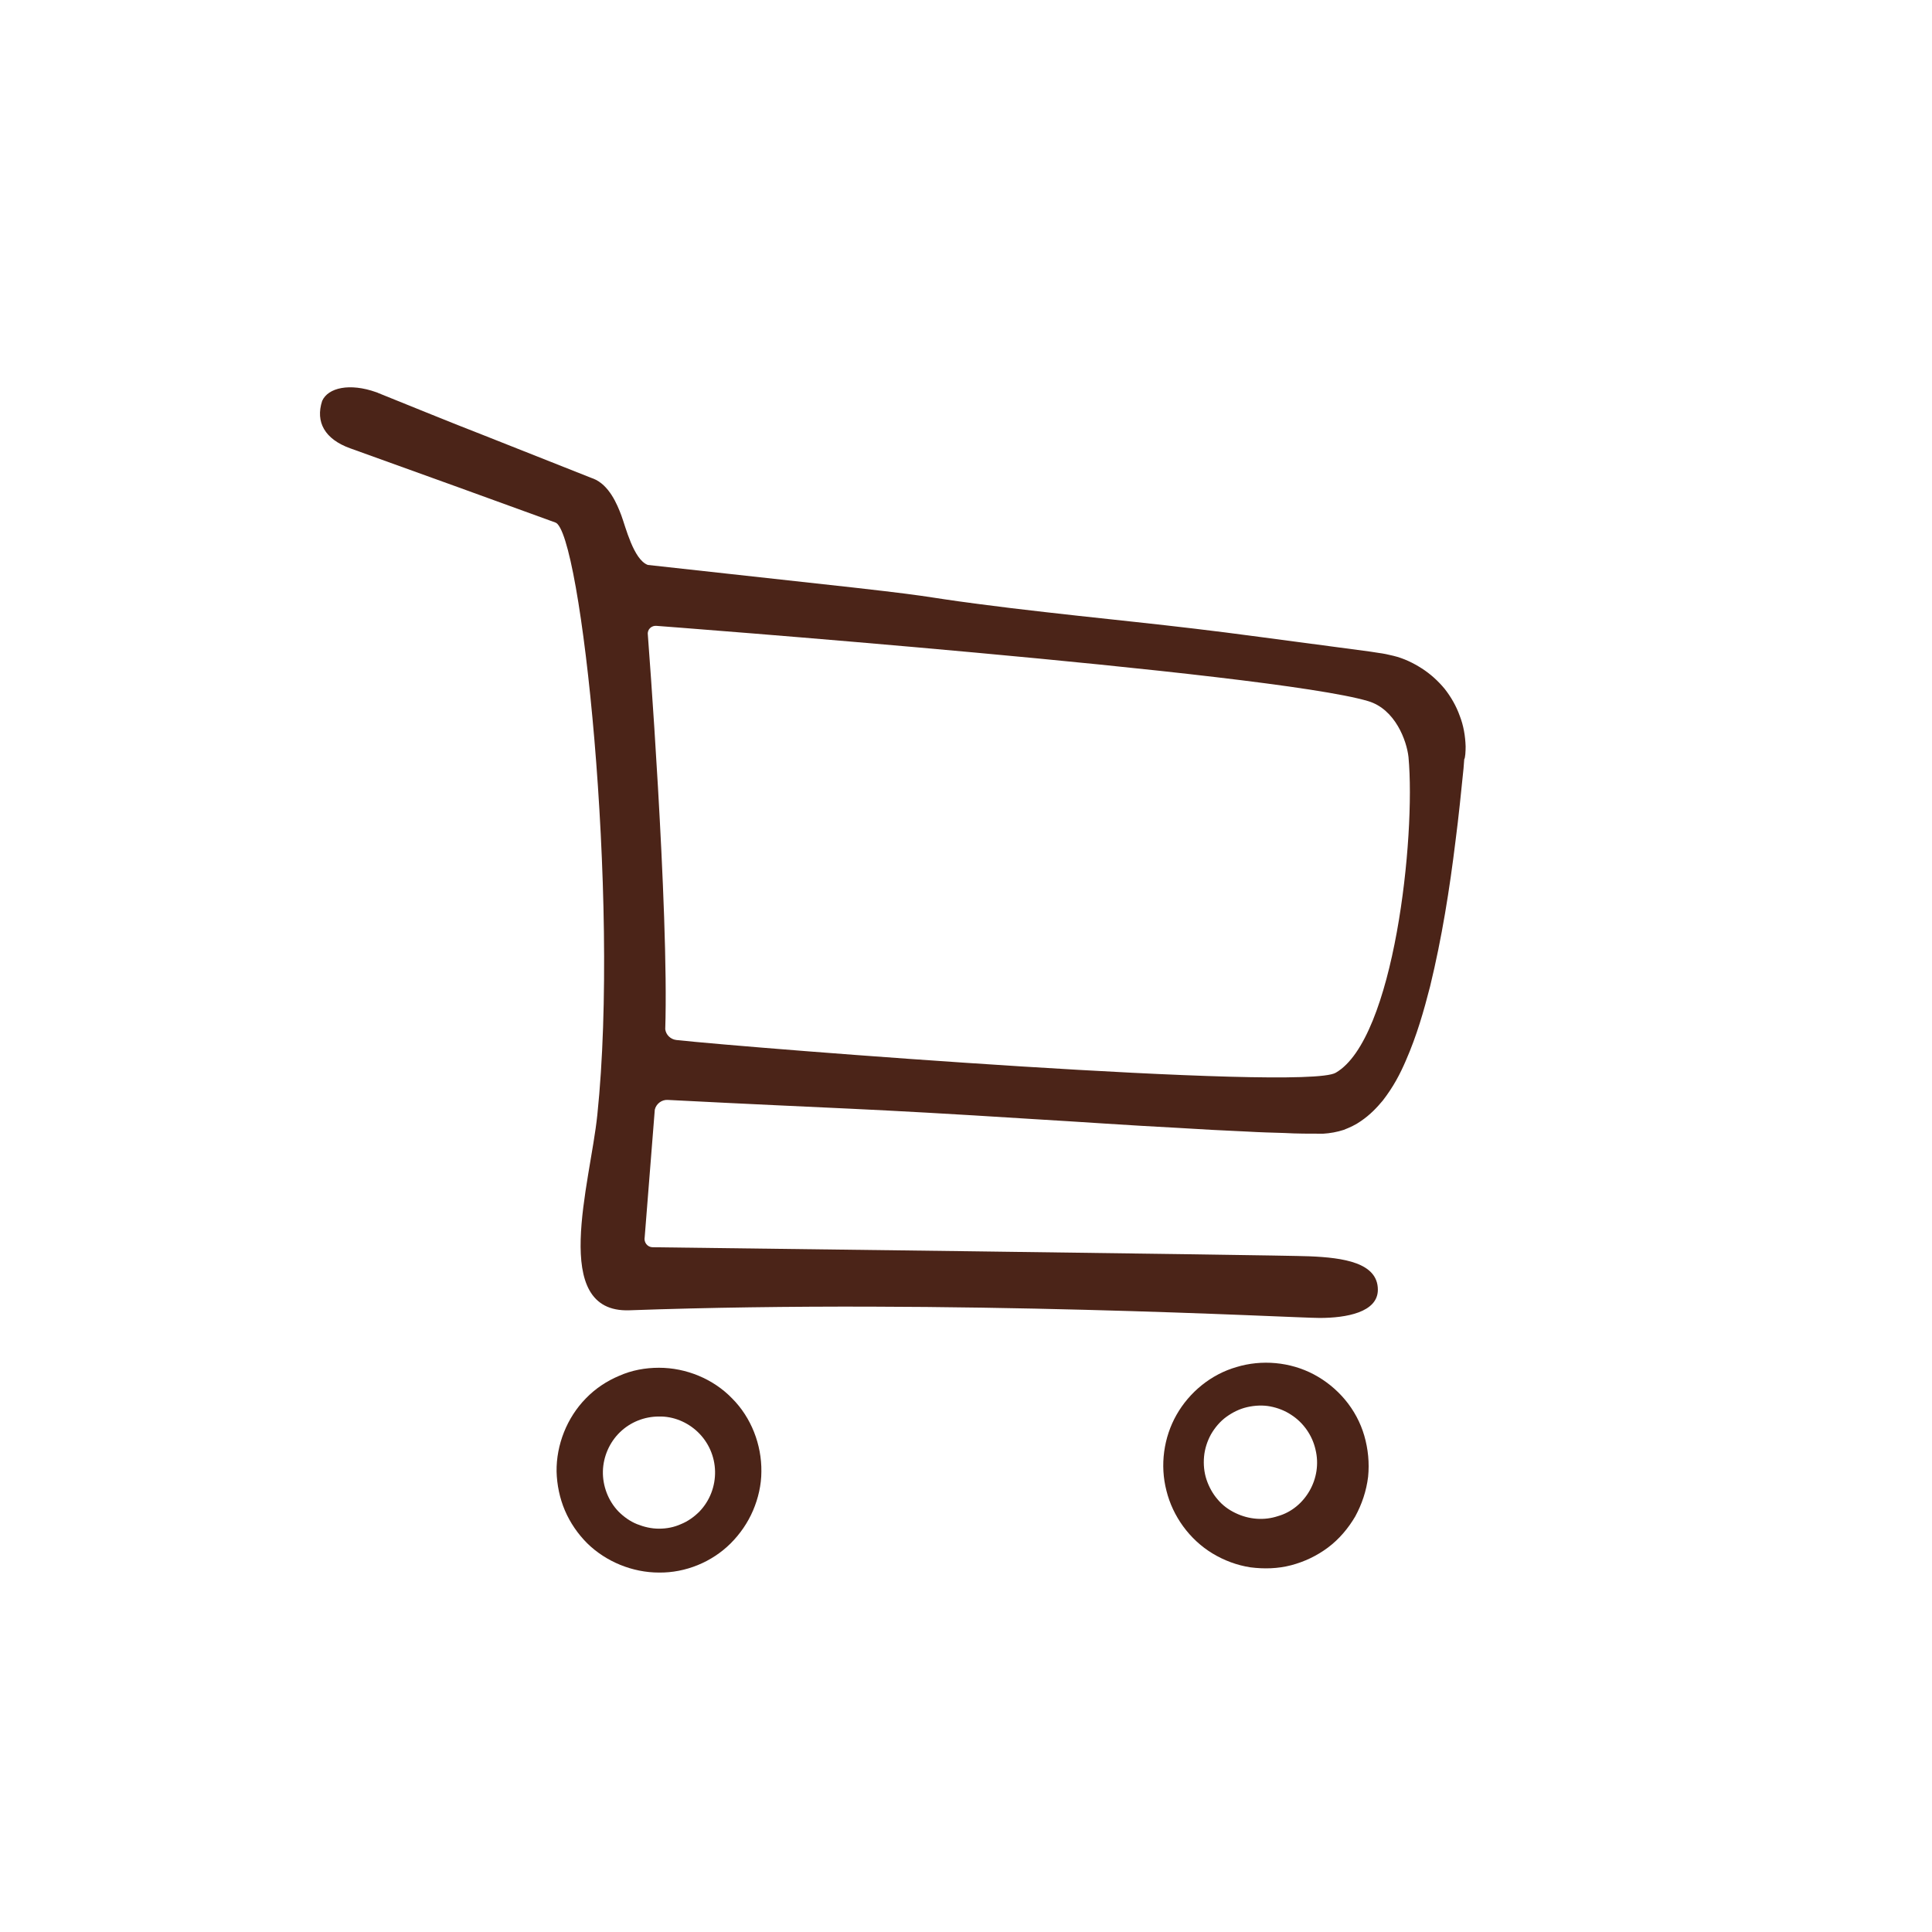 <?xml version="1.0" encoding="utf-8"?>
<!-- Generator: Adobe Illustrator 22.1.0, SVG Export Plug-In . SVG Version: 6.00 Build 0)  -->
<svg version="1.1" id="Layer_1" xmlns="http://www.w3.org/2000/svg" xmlns:xlink="http://www.w3.org/1999/xlink" x="0px" y="0px"
	 viewBox="0 0 554.7 554.7" style="enable-background:new 0 0 554.7 554.7;" xml:space="preserve">
<style type="text/css">
	.st0{display:none;}
	.st1{display:inline;}
	.st2{fill:#010002;}
	.st3{fill:#4B2418;}
</style>
<g id="Layer_1_1_" class="st0">
	<g class="st1">
		<g>
			<path class="st2" d="M468.7,197.8c3.5,4.3,4.7,9.5,3.9,15.5l-16.4,94c-0.6,4.9-2.8,8.9-6.7,12.1c-3.9,3.2-8.3,4.7-13.2,4.7H197.4
				l-4.7,26.7h227.7c5.5,0,10.2,1.9,14.2,5.8s6,8.7,6,14.4s-2,10.6-6,14.4c-4,3.9-8.8,5.8-14.2,5.8H168.5c-6,0-11.2-2.4-15.5-7.3
				c-4-4.9-5.6-10.5-4.7-16.8l10.8-58.7l-16.4-164.8l-46.6-14.7c-5.5-1.7-9.4-5-11.9-9.9c-2.4-4.9-2.9-10.1-1.5-15.5
				c1.7-5.5,5.1-9.4,10.1-11.9c5-2.4,10.1-2.9,15.3-1.5l59.5,19c3.7,1.2,6.8,3.3,9.3,6.5c2.4,3.2,4,6.8,4.5,10.8l3.5,32.8l270,30.2
				C460.9,190.4,465.5,193.2,468.7,197.8z M199.1,402.6c8.6,0,16,3,22,9.1c6,6,9.1,13.4,9.1,22s-3,16-9.1,22.2
				c-6,6.2-13.4,9.3-22,9.3s-16-3.1-22-9.3c-6-6.2-9.1-13.6-9.1-22.2s3-16,9.1-22C183.2,405.7,190.5,402.6,199.1,402.6z
				 M383.3,402.6c8.6,0,16,3,22,9.1c6,6,9.1,13.4,9.1,22s-3,16-9.1,22.2c-6,6.2-13.4,9.3-22,9.3s-16-3.1-22-9.3
				c-6-6.2-9.1-13.6-9.1-22.2s3-16,9.1-22S374.7,402.6,383.3,402.6z"/>
		</g>
	</g>
</g>
<path class="st3" d="M420.8,214.3c-0.1-3-0.6-6-1.7-8.8c-1-2.8-2.5-5.4-4.3-7.7c-1.9-2.3-4.1-4.3-6.6-5.9c-2.5-1.6-5.2-2.9-8.1-3.6
	c-0.7-0.2-1.5-0.3-2.2-0.5l-1.1-0.2l-0.7-0.1l-2.6-0.4l-10.5-1.4l-21.1-2.8c-28.2-3.8-43.2-4.9-71.6-8.3
	c-28.4-3.5-16.8-2.7-45.2-5.9l-59.1-6.5c-4.1-1.5-6.4-11-7.6-14.2s-3.5-8.8-8.1-10.6l-0.3-0.1l-30.8-12.2
	c-10.3-4-20.5-8.2-30.7-12.3c-0.1-0.1-0.3-0.1-0.5-0.2c-7.6-2.7-13.8-1.3-15.5,2.5c-2,6.1,0.8,11,8,13.6
	c10.3,3.7,20.5,7.4,30.8,11.1l28.1,10.2c7.4,2,18.6,107.8,12.1,170.1c-2,19.6-13.8,56.9,9.2,56.1c92.2-3.3,190.6,2.2,198.2,2.2
	c7.6,0,16.7-1.6,16.7-8.1c0-7.8-10-9.2-19.6-9.6c-9.6-0.4-188.6-2.6-188.6-2.6c-1.5,0-2.6-1.4-2.3-2.9l2.9-36.6
	c0.4-1.7,2-2.9,3.7-2.8c50.5,2.6,54.5,2.3,104.9,5.5c13.7,0.8,27.4,1.8,41.1,2.5l10.3,0.6l10.3,0.5c3.4,0.2,7,0.3,10.5,0.4
	c3.4,0.2,7.3,0.2,11.1,0.2c1.9-0.1,4.1-0.5,5.9-1.1c1.8-0.7,3.5-1.5,4.9-2.5c2.8-1.9,4.7-4,6.3-5.9c3.1-4,5-7.7,6.6-11.4
	c3.2-7.3,5.2-14.4,7-21.4c3.4-14,5.6-27.9,7.3-41.8c0.9-6.9,1.6-13.9,2.3-20.8l0.2-2.6C420.7,217.6,420.8,215.7,420.8,214.3z
	 M383.5,308c-9.2,5.4-168.3-7.1-189.3-9.4c-1.7-0.2-3-1.5-3.2-3.1c1.1-34.1-5-113.3-5-113.3c-0.2-1.5,1.1-2.7,2.6-2.5
	c0,0,176.3,13.3,204.2,21.6c7.8,2.3,11.1,11.4,11.6,16.1C406.5,240.3,400.3,298.3,383.5,308z"/>
<g>
	<path class="st3" d="M189.2,392.7c3.9,0,7.8,0.8,11.4,2.3c3.6,1.5,6.9,3.7,9.6,6.5c5.5,5.5,8.5,13.3,8.4,21c0,3.8-0.9,7.7-2.4,11.2
		c-1.5,3.5-3.7,6.7-6.4,9.4c-5.4,5.4-13,8.5-20.6,8.4c-7.6,0-15.2-3.1-20.6-8.4c-2.7-2.7-4.9-5.9-6.4-9.4c-1.5-3.5-2.3-7.4-2.4-11.2
		c-0.1-7.7,3-15.5,8.4-21c2.7-2.8,6-5,9.6-6.5C181.4,393.4,185.3,392.7,189.2,392.7z M189.2,406.7c-4.2,0-8.2,1.6-11.2,4.5
		c-3,2.9-4.8,7-4.9,11.2c-0.1,4.2,1.5,8.5,4.5,11.6c1.5,1.5,3.3,2.8,5.3,3.6c2,0.8,4.1,1.3,6.3,1.3c2.2,0,4.3-0.4,6.3-1.3
		c2-0.8,3.8-2.1,5.3-3.6c3-3.1,4.6-7.3,4.5-11.6c-0.1-4.3-1.9-8.3-4.9-11.2C197.4,408.3,193.3,406.6,189.2,406.7z"/>
</g>
<g>
	<path class="st3" d="M389.1,435.4c-2,3.4-4.6,6.5-7.8,8.9c-3.2,2.4-6.8,4.1-10.6,5.1c-3.8,1-7.8,1.1-11.7,0.6
		c-3.9-0.6-7.6-2-10.9-4c-6.6-4-11.4-10.7-13.2-18c-1.9-7.3-0.8-15.3,2.9-21.8c3.7-6.5,9.9-11.6,17.2-13.7
		c7.2-2.2,15.4-1.5,22.2,2.1c3.4,1.8,6.5,4.3,9,7.3c2.5,3,4.4,6.5,5.5,10.3c1.1,3.8,1.5,7.8,1.1,11.8
		C392.3,428.1,391,431.9,389.1,435.4z M376,428c2-3.5,2.7-7.7,1.7-11.8c-0.9-4-3.4-7.7-7-10c-1.8-1.2-3.9-2-6-2.4
		c-2.1-0.4-4.4-0.3-6.6,0.2c-2.2,0.5-4.2,1.5-6,2.8c-1.8,1.3-3.3,3.1-4.4,5c-1.1,2-1.8,4.2-2,6.4c-0.2,2.2,0,4.5,0.7,6.6
		c0.7,2.1,1.8,4.1,3.2,5.7c1.4,1.7,3.2,3,5.1,3.9c3.9,1.9,8.3,2.2,12.2,0.9C370.8,434.2,374,431.5,376,428z"/>
</g>
</svg>
